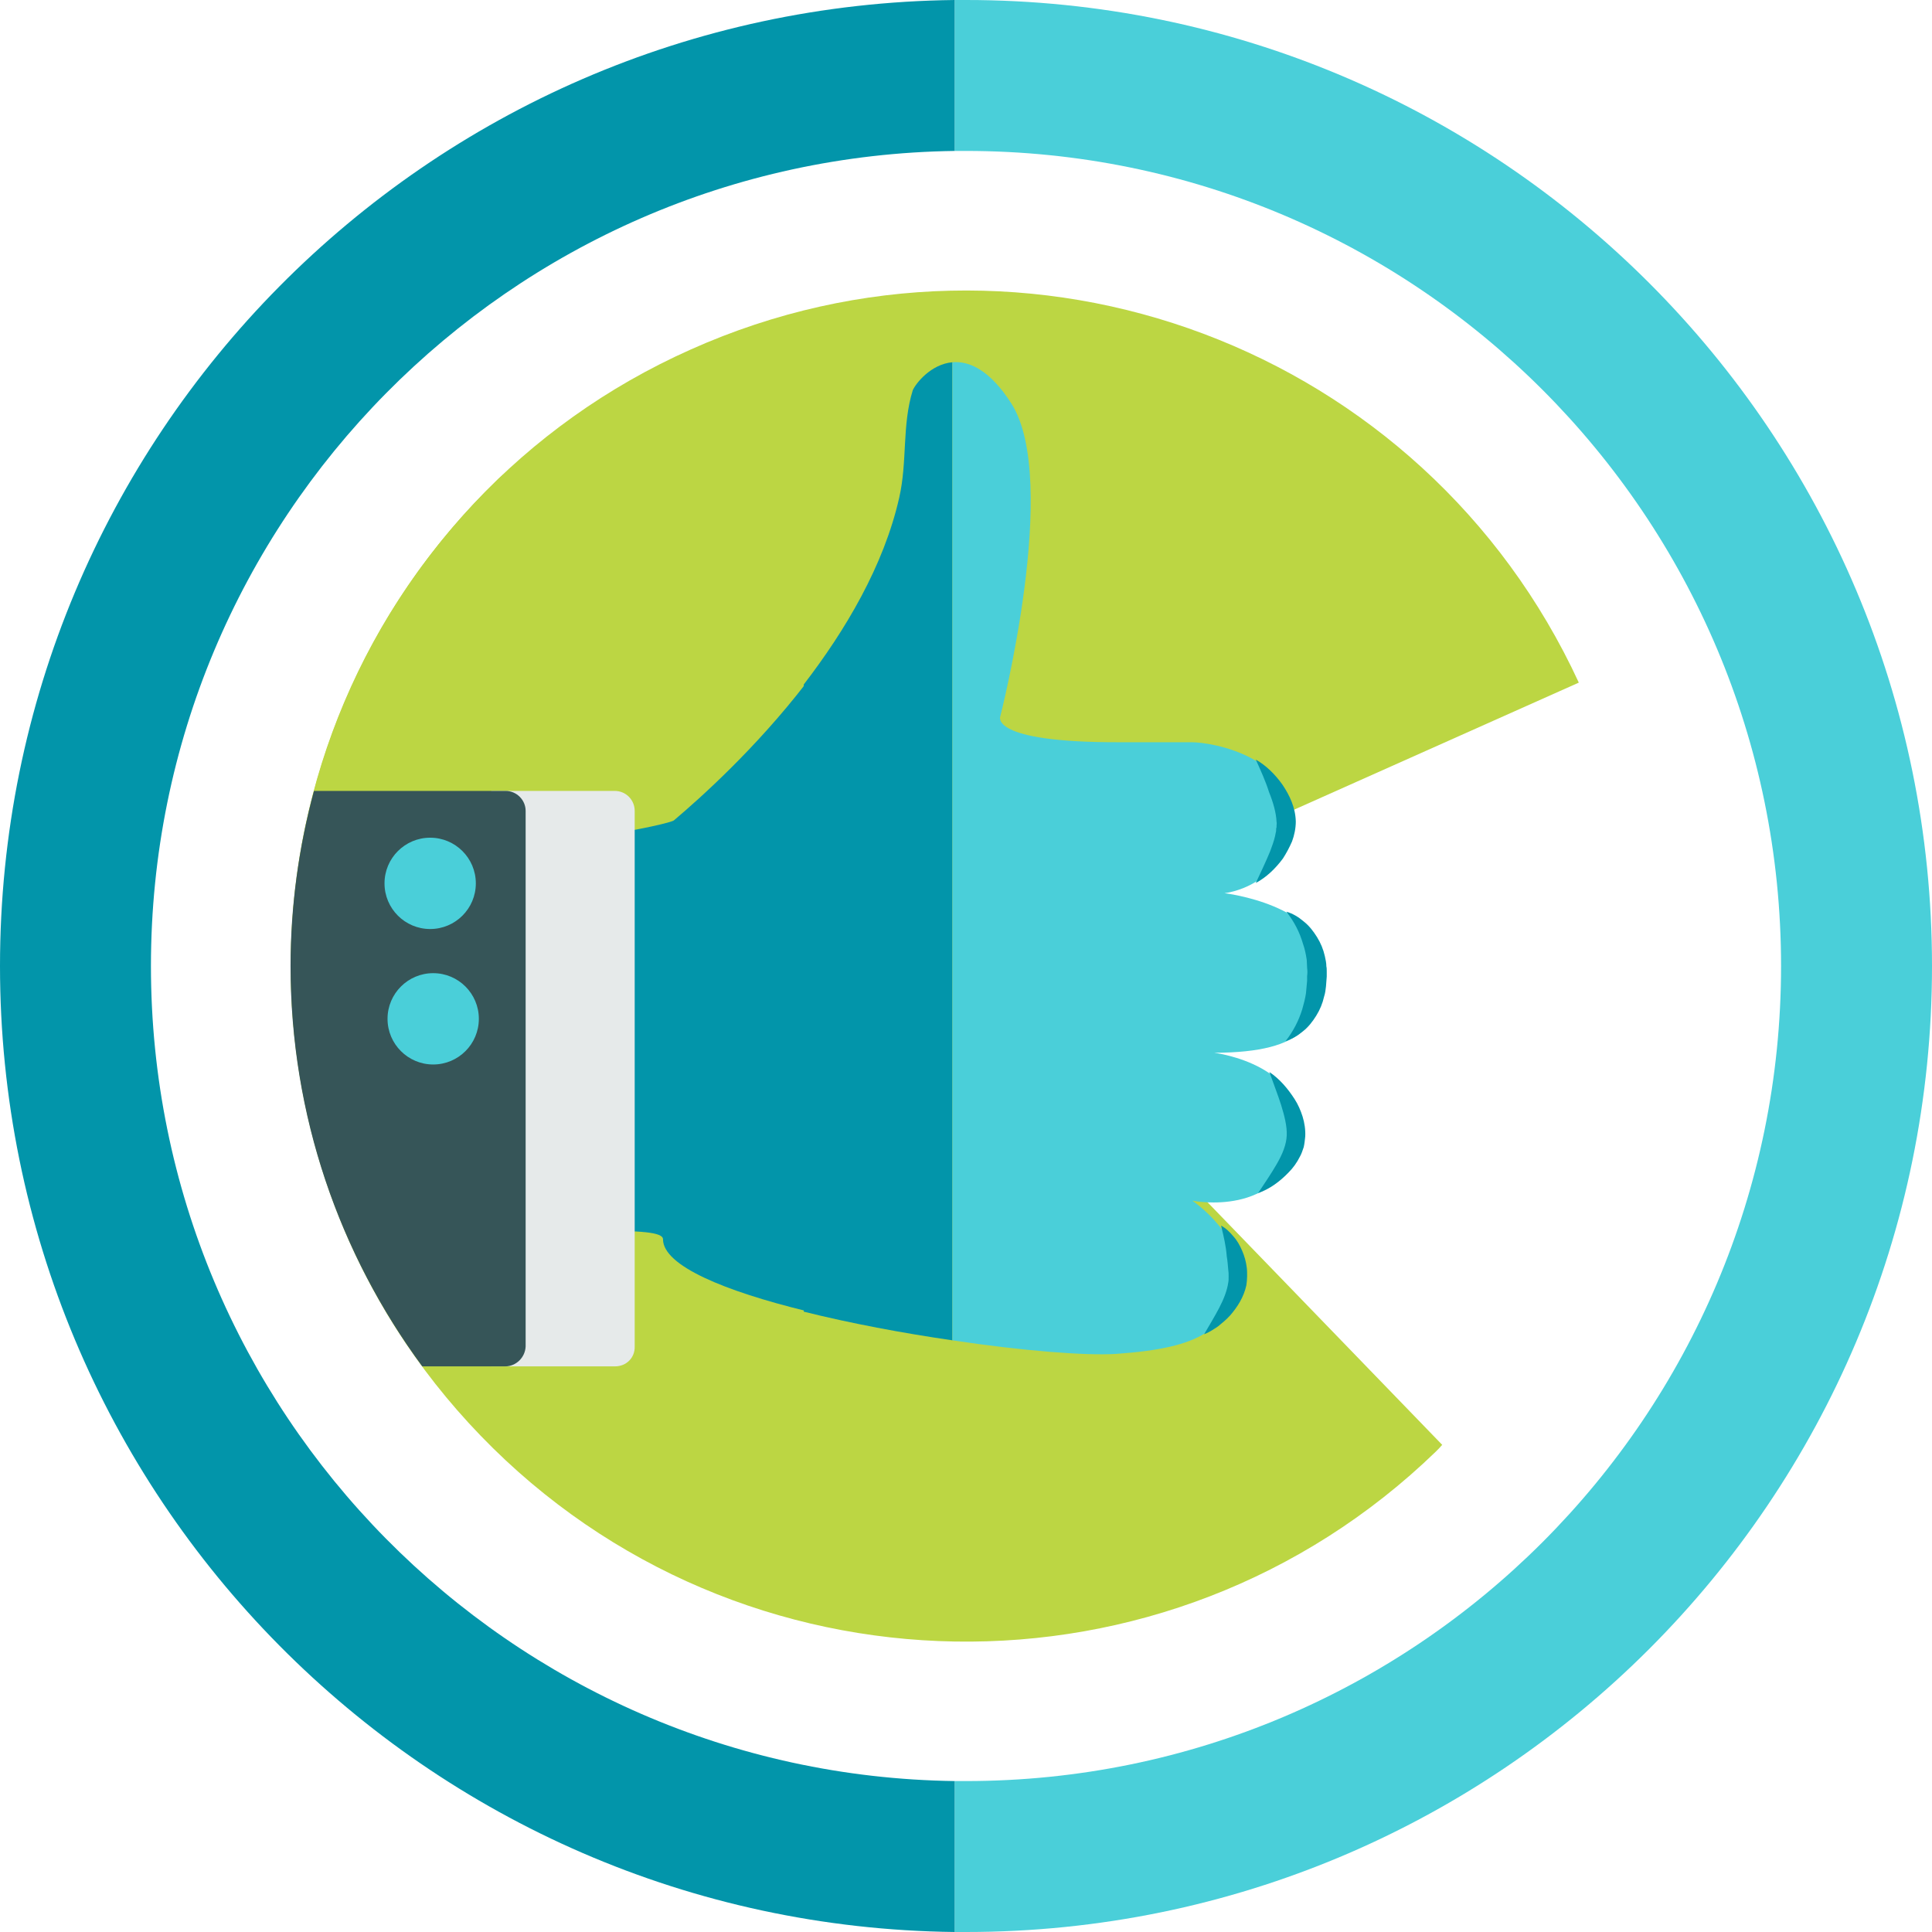 <?xml version="1.0" encoding="utf-8"?>
<!-- Generator: Adobe Illustrator 19.0.0, SVG Export Plug-In . SVG Version: 6.00 Build 0)  -->
<svg version="1.1" id="Hit_Ratio" xmlns="http://www.w3.org/2000/svg" xmlns:xlink="http://www.w3.org/1999/xlink" x="0px" y="0px"
	 viewBox="96 11 512 512" style="enable-background:new 96 11 512 512;" xml:space="preserve">
<style type="text/css">
	.st0{fill:#BCD643;}
	.st1{fill:#0295AA;}
	.st2{fill:#4ACFD9;}
	.st3{fill:#E6EAEA;}
	.st4{fill:#365558;}
</style>
<g id="cake">
	<path class="st0" d="M476.5,395.7c0.6-0.6,1.2-1.2,1.7-1.8L229.4,136.7c-0.6,0.6-1.3,1.1-1.8,1.7c-71.1,68.7-72.9,182-4.2,253.1
		S405.5,464.4,476.5,395.7z"/>
	<path class="st0" d="M279.1,103.6c-89.5,39.9-130.1,144.4-91.4,234.1l326.7-145.8C473.4,103.1,368.6,63.6,279.1,103.6z"/>
</g>
<path class="st1" d="M274.6,228.4c-1.1,1-31.6,7.7-67.6,7.9c-6.4,0,0,101.5,0,101.4c39.5,0.2,64.7-2.1,64.7,1.7
	c0,7.1,16.6,13.8,37.8,19V192.2C296.2,209.4,281.7,222.4,274.6,228.4z"/>
<path class="st1" d="M337.9,114.4c-2.9,9.3-1.4,18.9-3.6,28.5c-4.1,18.1-14.3,35.2-25.3,49.5v166.2c12.4,3.1,26.3,5.7,39.4,7.6V107
	C342.7,107.5,338.7,112.6,337.9,114.4z"/>
<path class="st2" d="M391.7,369.8c23.2-1.6,29.1-6.7,31.9-18.7c2.9-12.1-11.6-21.9-11.6-21.9s23.2,4.7,27.6-15.7
	c4.3-20.3-21.8-23.5-21.8-23.5c24.5-0.1,28.8-8,28.8-23.6c0-15.6-26.1-18.7-26.1-18.7s16-1.6,17.4-18.7
	c1.4-17.2-20.3-21.3-26.1-21.3c-4.4,0-13.8,0-19.1,0c-34.9,0.1-31.6-6.9-31.6-6.9s16-62.5,2.9-82.9c-5.7-8.9-11.2-11.3-15.6-10.9
	v259.2C367,369,383.7,370.3,391.7,369.8z"/>
<g>
	<g>
		<path class="st1" d="M428.8,212.3c2.8,1.6,5.2,4,7.1,6.7c1.8,2.7,3.4,5.9,3.5,9.7c0,1.8-0.4,3.7-1,5.3c-0.7,1.6-1.5,3.1-2.4,4.5
			c-2,2.7-4.4,5-7.2,6.5c1.4-3,2.7-5.7,3.8-8.4c0.5-1.3,1-2.7,1.3-4c0.1-0.3,0.1-0.7,0.2-1s0.1-0.7,0.1-1l0.1-0.4v-0.4
			c0-0.3,0.1-0.6,0-1c-0.1-2.4-0.9-5.2-2-7.9C431.4,218,430.1,215.2,428.8,212.3z"/>
	</g>
	<g>
		<path class="st1" d="M436.9,252.6c1.7,0.5,3.2,1.4,4.6,2.6c1.4,1.1,2.5,2.5,3.5,4.1s1.7,3.3,2.1,5.1c0.2,0.9,0.4,1.8,0.4,2.7
			c0.1,0.4,0.1,0.9,0.1,1.4c0,0.4,0,0.9,0,1.3l-0.1,1.3c0,0.4-0.1,0.9-0.1,1.3c-0.1,0.9-0.2,1.8-0.5,2.7c-0.4,1.8-1.1,3.5-2.1,5.1
			s-2.1,3-3.5,4.1c-1.3,1.1-2.9,2.1-4.6,2.6c2.1-2.7,3.5-5.5,4.4-8.4c0.4-1.4,0.8-2.9,1-4.3c0.1-0.7,0.1-1.5,0.2-2.2
			c0-0.4,0.1-0.7,0.1-1.1s0-0.8,0-1.2c0.1-0.8,0.1-1.5,0-2.2c0-0.7-0.1-1.5-0.1-2.1c-0.2-1.4-0.5-2.9-1-4.3
			C440.4,258,439,255.3,436.9,252.6z"/>
	</g>
	<g>
		<path class="st1" d="M432.4,295.1c2.7,1.8,4.9,4.4,6.7,7.2c0.9,1.4,1.6,3,2.1,4.6s0.8,3.5,0.7,5.3c-0.1,1-0.2,1.9-0.4,2.8
			c-0.3,0.9-0.6,1.8-1,2.5c-0.8,1.6-1.8,3-3,4.2c-2.3,2.4-5,4.4-8.1,5.5c1.8-2.7,3.5-5.2,5-7.8s2.5-5.1,2.6-7.5s-0.6-5.2-1.5-8.1
			C434.6,301,433.5,298.2,432.4,295.1z"/>
	</g>
	<g>
		<path class="st1" d="M419.6,335.8c1.3,0.7,2.4,1.8,3.3,2.9c1,1.1,1.7,2.4,2.3,3.8c0.6,1.4,1,2.8,1.2,4.4c0.1,0.7,0.1,1.5,0.1,2.3
			s-0.1,1.7-0.2,2.4c-0.7,3.2-2.4,5.8-4.3,8c-1,1.1-2.1,2-3.2,2.9c-1.2,0.8-2.4,1.6-3.7,2.1c1.4-2.4,2.8-4.7,4-7s2.1-4.6,2.4-6.7
			c0.1-0.5,0.1-1,0.1-1.6s0-1.2-0.1-1.8c-0.1-1.2-0.2-2.4-0.4-3.6C420.9,341.2,420.3,338.7,419.6,335.8z"/>
	</g>
</g>
<path class="st3" d="M259,373.1h-32.8V220.6h32.7c3,0,5.3,2.4,5.3,5.3v141.9C264.3,370.8,262,373.1,259,373.1z"/>
<path class="st4" d="M230,220.6c-11.9,0-31.4,0-50.8,0c-4,14.8-6.2,30.4-6.2,46.4c0,39.7,13,76.4,34.9,106.1h22
	c2.9,0,5.3-2.4,5.4-5.3V225.9C235.3,223,232.9,220.6,230,220.6z"/>
<g>
	<ellipse class="st2" cx="210.8" cy="281" rx="12.1" ry="12.1"/>
	<ellipse class="st2" cx="210" cy="245.1" rx="12.1" ry="12.1"/>
</g>
<g id="ring_2_">
	<path id="right_1_" class="st2" d="M352,11c-1,0-2,0-3,0v40c1,0,2,0,3,0c119.3,0,216,96.7,216,216s-96.7,216-216,216c-1,0-2,0-3,0
		v40c1,0,2,0,3,0c141.4,0,256-114.6,256-256S493.4,11,352,11z"/>
	<path id="left_1_" class="st1" d="M136,267c0-118.3,95.1-214.4,213-216V11C209,12.6,96,126.6,96,267s113,254.4,253,256v-40
		C231.1,481.4,136,385.3,136,267z"/>
</g>
</svg>
